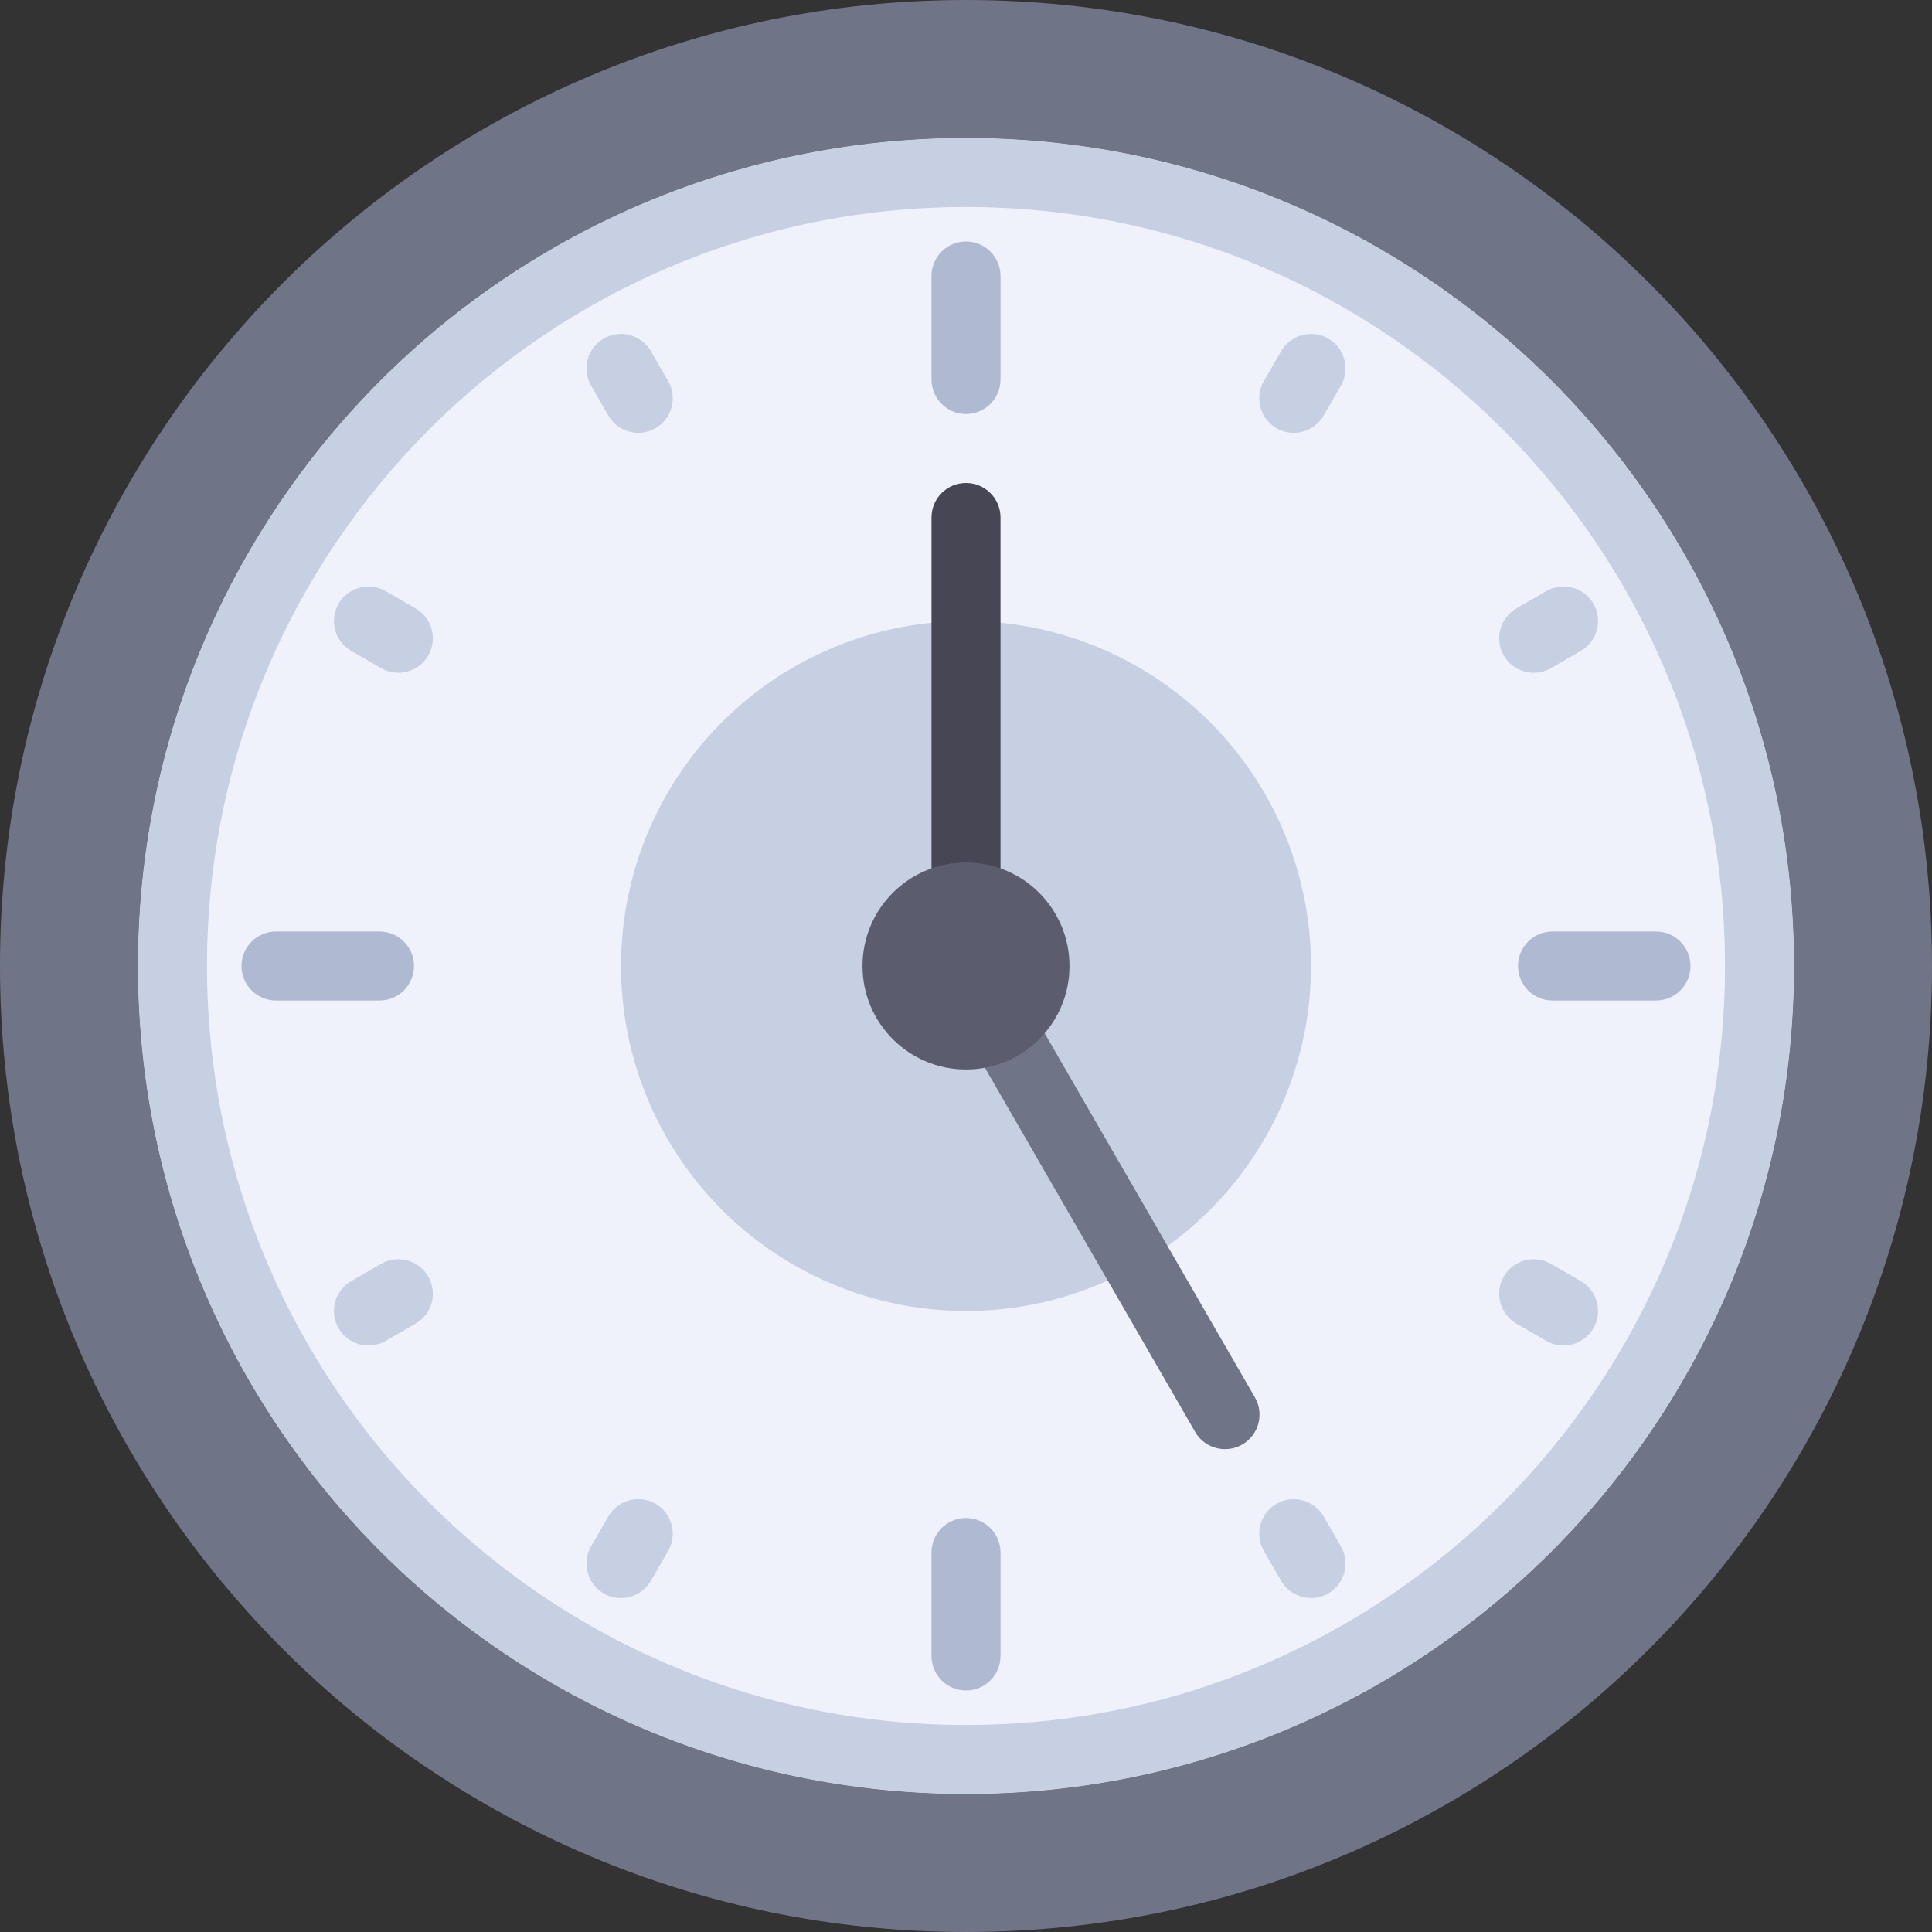 <?xml version="1.0" encoding="iso-8859-1"?>
<!-- Generator: Adobe Illustrator 19.0.0, SVG Export Plug-In . SVG Version: 6.00 Build 0)  -->
<svg version="1.1" id="Layer_1" xmlns="http://www.w3.org/2000/svg" xmlns:xlink="http://www.w3.org/1999/xlink" x="0px" y="0px"
	 viewBox="0 0 512 512" style="enable-background:new 0 0 512 512;" xml:space="preserve">
<rect x="0" y="0" width="512" height="512" fill="#333333" stroke="none"/>
<circle style="fill:#EFF2FA;" cx="256" cy="256" r="219.429"/>
<circle style="fill:#C7CFE2;" cx="256" cy="256" r="91.429"/>
<path style="fill:#707487;" d="M256,0C114.615,0,0,114.615,0,256c0,141.384,114.615,256,256,256s256-114.616,256-256
	C512,114.615,397.385,0,256,0z M256,475.429c-121.187,0-219.429-98.241-219.429-219.429S134.813,36.571,256,36.571
	S475.429,134.813,475.429,256S377.187,475.429,256,475.429z"/>
<path style="fill:#C7CFE2;" d="M256,36.571C134.813,36.571,36.571,134.813,36.571,256S134.813,475.429,256,475.429
	S475.429,377.187,475.429,256S377.187,36.571,256,36.571z M256,457.143c-111.088,0-201.143-90.055-201.143-201.143
	S144.912,54.857,256,54.857S457.143,144.912,457.143,256S367.088,457.143,256,457.143z"/>
<path style="fill:#464655;" d="M256,256c-5.054,0-9.143-4.089-9.143-9.143V137.143c0-5.054,4.089-9.143,9.143-9.143
	c5.054,0,9.143,4.089,9.143,9.143v109.714C265.143,251.911,261.054,256,256,256z"/>
<path style="fill:#707487;" d="M324.651,384.035c-3.161,0-6.232-1.634-7.929-4.571L257.222,276.41
	c-2.527-4.375-1.026-9.965,3.349-12.491c4.349-2.527,9.955-1.035,12.491,3.349l59.501,103.054c2.527,4.375,1.026,9.965-3.349,12.491
	C327.777,383.643,326.206,384.035,324.651,384.035z"/>
<circle style="fill:#5B5D6E;" cx="256" cy="256" r="27.429"/>
<g>
	<path style="fill:#AFB9D2;" d="M100.571,265.143H73.143c-5.054,0-9.143-4.089-9.143-9.143c0-5.054,4.089-9.143,9.143-9.143h27.429
		c5.054,0,9.143,4.089,9.143,9.143C109.714,261.054,105.625,265.143,100.571,265.143z"/>
	<path style="fill:#AFB9D2;" d="M438.857,265.143h-27.429c-5.054,0-9.143-4.089-9.143-9.143c0-5.054,4.089-9.143,9.143-9.143h27.429
		c5.054,0,9.143,4.089,9.143,9.143C448,261.054,443.911,265.143,438.857,265.143z"/>
	<path style="fill:#AFB9D2;" d="M256,109.714c-5.054,0-9.143-4.089-9.143-9.143V73.143c0-5.054,4.089-9.143,9.143-9.143
		c5.054,0,9.143,4.089,9.143,9.143v27.429C265.143,105.625,261.054,109.714,256,109.714z"/>
	<path style="fill:#AFB9D2;" d="M256,448c-5.054,0-9.143-4.089-9.143-9.143v-27.429c0-5.054,4.089-9.143,9.143-9.143
		c5.054,0,9.143,4.089,9.143,9.143v27.429C265.143,443.911,261.054,448,256,448z"/>
</g>
<g>
	<path style="fill:#C7CFE2;" d="M164.562,423.501c-1.553,0-3.125-0.393-4.562-1.223c-4.375-2.527-5.875-8.117-3.349-12.491
		l4.571-7.92c2.518-4.366,8.125-5.866,12.491-3.349c4.375,2.527,5.875,8.117,3.349,12.491l-4.571,7.92
		C170.794,421.857,167.723,423.501,164.562,423.501z"/>
	<path style="fill:#C7CFE2;" d="M342.848,114.705c-1.553,0-3.125-0.393-4.562-1.223c-4.375-2.527-5.875-8.117-3.349-12.491
		l4.571-7.92c2.527-4.375,8.125-5.875,12.491-3.349c4.375,2.527,5.875,8.117,3.349,12.491l-4.571,7.92
		C349.08,113.063,346.009,114.705,342.848,114.705z"/>
	<path style="fill:#C7CFE2;" d="M105.553,178.286c-1.553,0-3.125-0.393-4.562-1.223l-7.92-4.571
		c-4.375-2.527-5.875-8.117-3.349-12.491c2.518-4.366,8.125-5.866,12.491-3.349l7.92,4.571c4.375,2.527,5.875,8.117,3.349,12.491
		C111.786,176.643,108.714,178.286,105.553,178.286z"/>
	<path style="fill:#C7CFE2;" d="M414.349,356.571c-1.553,0-3.125-0.393-4.562-1.223l-7.92-4.571
		c-4.375-2.527-5.875-8.117-3.349-12.491c2.527-4.375,8.117-5.875,12.491-3.349l7.92,4.571c4.375,2.527,5.875,8.117,3.349,12.491
		C420.581,354.929,417.509,356.571,414.349,356.571z"/>
	<path style="fill:#C7CFE2;" d="M347.438,423.501c-3.161,0-6.232-1.643-7.929-4.571l-4.571-7.92
		c-2.527-4.375-1.026-9.965,3.349-12.491c4.358-2.518,9.955-1.018,12.491,3.349l4.571,7.92c2.527,4.375,1.026,9.965-3.349,12.491
		C350.562,423.107,348.991,423.501,347.438,423.501z"/>
	<path style="fill:#C7CFE2;" d="M169.152,114.705c-3.161,0-6.232-1.643-7.929-4.571l-4.571-7.92
		c-2.527-4.375-1.026-9.965,3.349-12.491c4.349-2.527,9.955-1.026,12.491,3.349l4.571,7.92c2.527,4.375,1.026,9.965-3.349,12.491
		C172.277,114.312,170.705,114.705,169.152,114.705z"/>
	<path style="fill:#C7CFE2;" d="M406.447,178.286c-3.161,0-6.232-1.643-7.929-4.571c-2.527-4.375-1.026-9.965,3.349-12.491
		l7.92-4.571c4.358-2.518,9.955-1.018,12.491,3.349c2.527,4.375,1.026,9.965-3.349,12.491l-7.92,4.571
		C409.571,177.893,408,178.286,406.447,178.286z"/>
	<path style="fill:#C7CFE2;" d="M97.651,356.571c-3.161,0-6.232-1.643-7.929-4.571c-2.527-4.375-1.026-9.965,3.349-12.491
		l7.92-4.571c4.366-2.527,9.955-1.026,12.491,3.349c2.527,4.375,1.026,9.965-3.349,12.491l-7.92,4.571
		C100.777,356.178,99.206,356.571,97.651,356.571z"/>
</g>
<g>
</g>
<g>
</g>
<g>
</g>
<g>
</g>
<g>
</g>
<g>
</g>
<g>
</g>
<g>
</g>
<g>
</g>
<g>
</g>
<g>
</g>
<g>
</g>
<g>
</g>
<g>
</g>
<g>
</g>
</svg>
